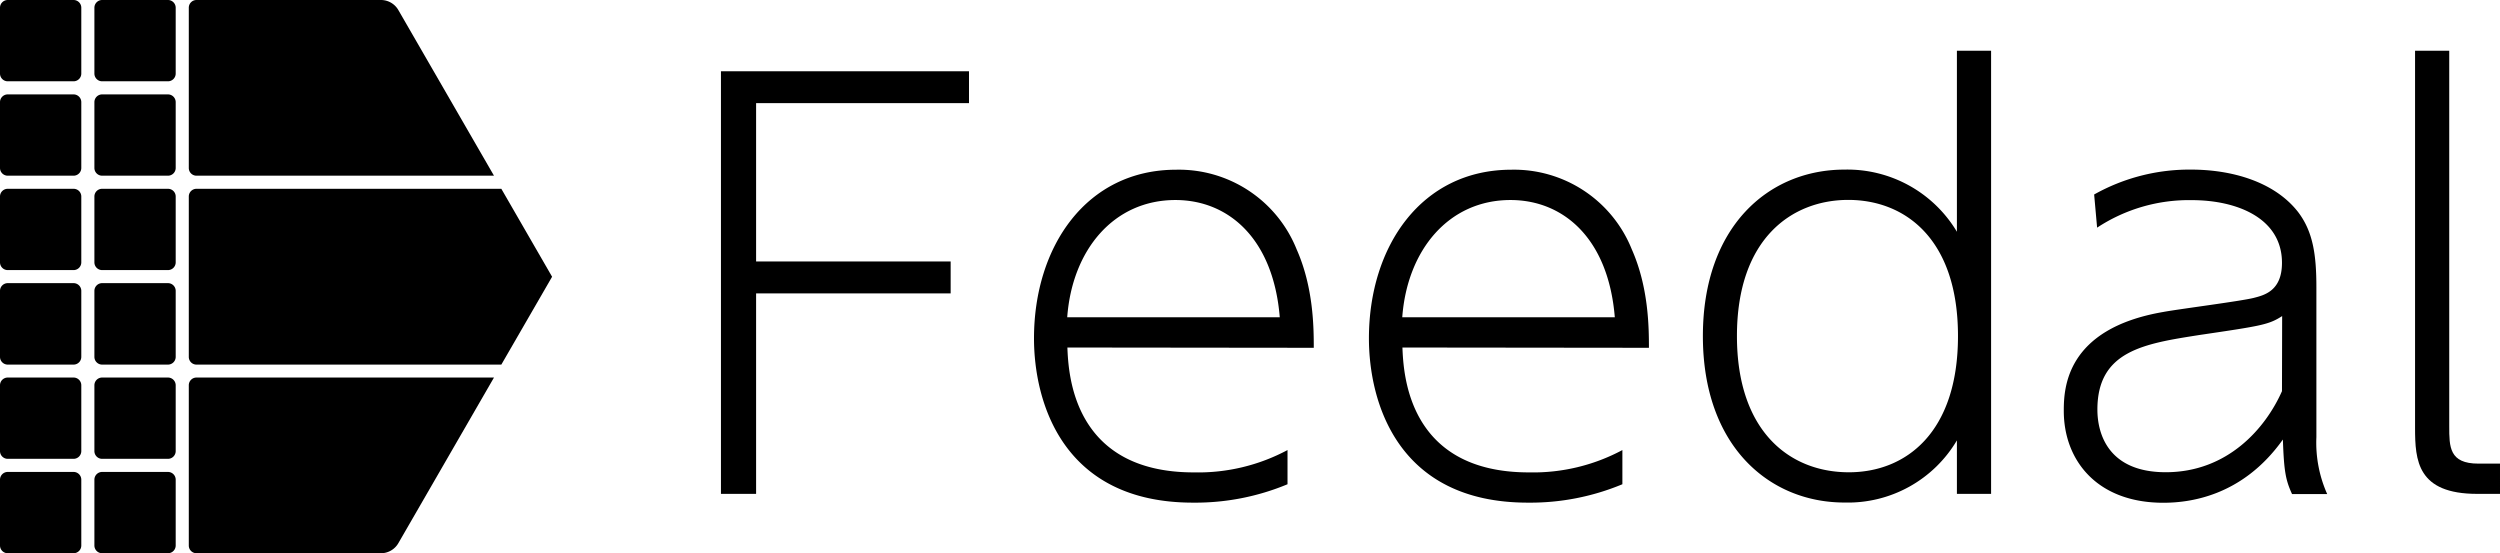 <svg xmlns="http://www.w3.org/2000/svg" viewBox="0 0 438.83 97.11">
    <g>
        <path d="M166.87,45.9v5.6H132.72V86.69h-6.17V12.51h43.54V18.1H132.72V45.9Z"/>
        <path d="M187.36,61c.19,4.46.85,21.92,22.19,21.92A33.27,33.27,0,0,0,226,79v6a42.06,42.06,0,0,1-16.6,3.23c-23,0-27.9-17.83-27.9-28.84,0-16.13,9.21-29.6,24.95-29.6a22.28,22.28,0,0,1,21.16,14c2.94,6.64,3,13.66,3,17.26Zm37.28-5.31c-1.14-13.94-9.11-20.58-18.31-20.58-10.82,0-18.12,8.72-19,20.58Z"/>
        <path d="M246.17,61c.19,4.46.85,21.92,22.2,21.92A33.19,33.19,0,0,0,284.78,79v6a42,42,0,0,1-16.6,3.23c-23,0-27.89-17.83-27.89-28.84,0-16.13,9.2-29.6,25-29.6a22.27,22.27,0,0,1,21.15,14c2.94,6.64,3,13.66,3,17.26Zm37.28-5.31c-1.14-13.94-9.1-20.58-18.31-20.58-10.81,0-18.12,8.72-19,20.58Z"/>
        <path d="M343.5,77.3a22.23,22.23,0,0,1-19.73,10.91c-13.19,0-24.86-9.87-24.86-29.22,0-19.16,11.48-29.22,24.86-29.22A22.41,22.41,0,0,1,343.5,40.68V8.9h6V86.69h-6ZM324.43,35.09c-9.77,0-19.54,6.64-19.54,23.9,0,16.79,9.3,23.91,19.64,23.91,10,0,19.16-6.93,19.16-23.91C343.69,41.82,334.3,35.09,324.43,35.09Z"/>
        <path d="M367.59,34.14a34.15,34.15,0,0,1,17-4.37c7.12,0,14.52,2.09,18.69,7.31,2.75,3.51,3.32,7.68,3.32,13.37V76.73a22.15,22.15,0,0,0,1.9,10h-6.17c-1.13-2.47-1.42-4-1.61-9.58-7.21,10.15-16.7,11.1-21,11.1-11.58,0-17.46-7.4-17.46-16.13,0-4,.38-14.42,17.46-17.36,2.46-.47,13.56-1.89,15.84-2.46,1.9-.48,5-1.24,5-6.17,0-7.78-7.78-11-15.85-11a29.3,29.3,0,0,0-16.6,4.83Zm33,21.34C398.23,57,397,57.19,386.09,58.8c-9.67,1.52-17.93,2.75-17.93,13.09,0,4.37,2,11,12,11,10.91,0,17.55-7.78,20.4-14.23Z"/>
        <path d="M438.83,86.69h-4c-10.53,0-10.91-5.88-10.91-11.57V8.9h6V74.83c0,3.61,0,6.55,5.12,6.55h3.79Z"/>
        <path d="M14.27,12.91a1.36,1.36,0,0,1-1.35,1.36H1.36A1.36,1.36,0,0,1,0,12.91V1.36A1.36,1.36,0,0,1,1.36,0H12.92a1.36,1.36,0,0,1,1.35,1.36Z"/>
        <path d="M14.27,95.76a1.36,1.36,0,0,1-1.35,1.35H1.36A1.36,1.36,0,0,1,0,95.76V84.2a1.36,1.36,0,0,1,1.36-1.36H12.92a1.36,1.36,0,0,1,1.35,1.36Z"/>
        <path d="M14.27,79.19a1.36,1.36,0,0,1-1.35,1.35H1.36A1.36,1.36,0,0,1,0,79.19V67.63a1.36,1.36,0,0,1,1.36-1.36H12.92a1.36,1.36,0,0,1,1.35,1.36Z"/>
        <path d="M14.27,62.62A1.36,1.36,0,0,1,12.92,64H1.36A1.36,1.36,0,0,1,0,62.62V51.06A1.36,1.36,0,0,1,1.36,49.7H12.92a1.36,1.36,0,0,1,1.35,1.36Z"/>
        <path d="M14.27,46.05a1.36,1.36,0,0,1-1.35,1.36H1.36A1.36,1.36,0,0,1,0,46.05V34.49a1.35,1.35,0,0,1,1.36-1.35H12.92a1.35,1.35,0,0,1,1.35,1.35Z"/>
        <path d="M14.27,29.48a1.36,1.36,0,0,1-1.35,1.36H1.36A1.36,1.36,0,0,1,0,29.48V17.92a1.36,1.36,0,0,1,1.36-1.35H12.92a1.36,1.36,0,0,1,1.35,1.35Z"/>
        <path d="M30.84,12.91a1.36,1.36,0,0,1-1.36,1.36H17.92a1.36,1.36,0,0,1-1.35-1.36V1.36A1.36,1.36,0,0,1,17.92,0H29.48a1.36,1.36,0,0,1,1.36,1.36Z"/>
        <path d="M30.84,95.76a1.36,1.36,0,0,1-1.36,1.35H17.92a1.36,1.36,0,0,1-1.35-1.35V84.2a1.36,1.36,0,0,1,1.35-1.36H29.48a1.36,1.36,0,0,1,1.36,1.36Z"/>
        <path d="M30.84,79.19a1.36,1.36,0,0,1-1.36,1.35H17.92a1.36,1.36,0,0,1-1.35-1.35V67.63a1.36,1.36,0,0,1,1.35-1.36H29.48a1.36,1.36,0,0,1,1.36,1.36Z"/>
        <path d="M30.84,62.62A1.36,1.36,0,0,1,29.48,64H17.92a1.36,1.36,0,0,1-1.35-1.36V51.06a1.36,1.36,0,0,1,1.35-1.36H29.48a1.36,1.36,0,0,1,1.36,1.36Z"/>
        <path d="M30.84,46.05a1.36,1.36,0,0,1-1.36,1.36H17.92a1.36,1.36,0,0,1-1.35-1.36V34.49a1.35,1.35,0,0,1,1.35-1.35H29.48a1.35,1.35,0,0,1,1.36,1.35Z"/>
        <path d="M30.84,29.48a1.36,1.36,0,0,1-1.36,1.36H17.92a1.36,1.36,0,0,1-1.35-1.36V17.92a1.36,1.36,0,0,1,1.35-1.35H29.48a1.36,1.36,0,0,1,1.36,1.35Z"/>
        <path d="M46.05,0H34.49a1.35,1.35,0,0,0-1.35,1.36V29.48a1.35,1.35,0,0,0,1.35,1.36H86.71L69.92,1.76a3.53,3.53,0,0,0-3-1.76H46.05Z"/>
        <path d="M46.05,97.11H34.49a1.35,1.35,0,0,1-1.35-1.35V67.63a1.35,1.35,0,0,1,1.35-1.36H86.71L69.92,95.35a3.53,3.53,0,0,1-3,1.76H46.05Z"/>
        <path d="M57.6,64H88l8.91-15.42L88,33.14H34.49a1.35,1.35,0,0,0-1.35,1.35V62.62A1.35,1.35,0,0,0,34.49,64H57.6Z"/>
    </g>
</svg>